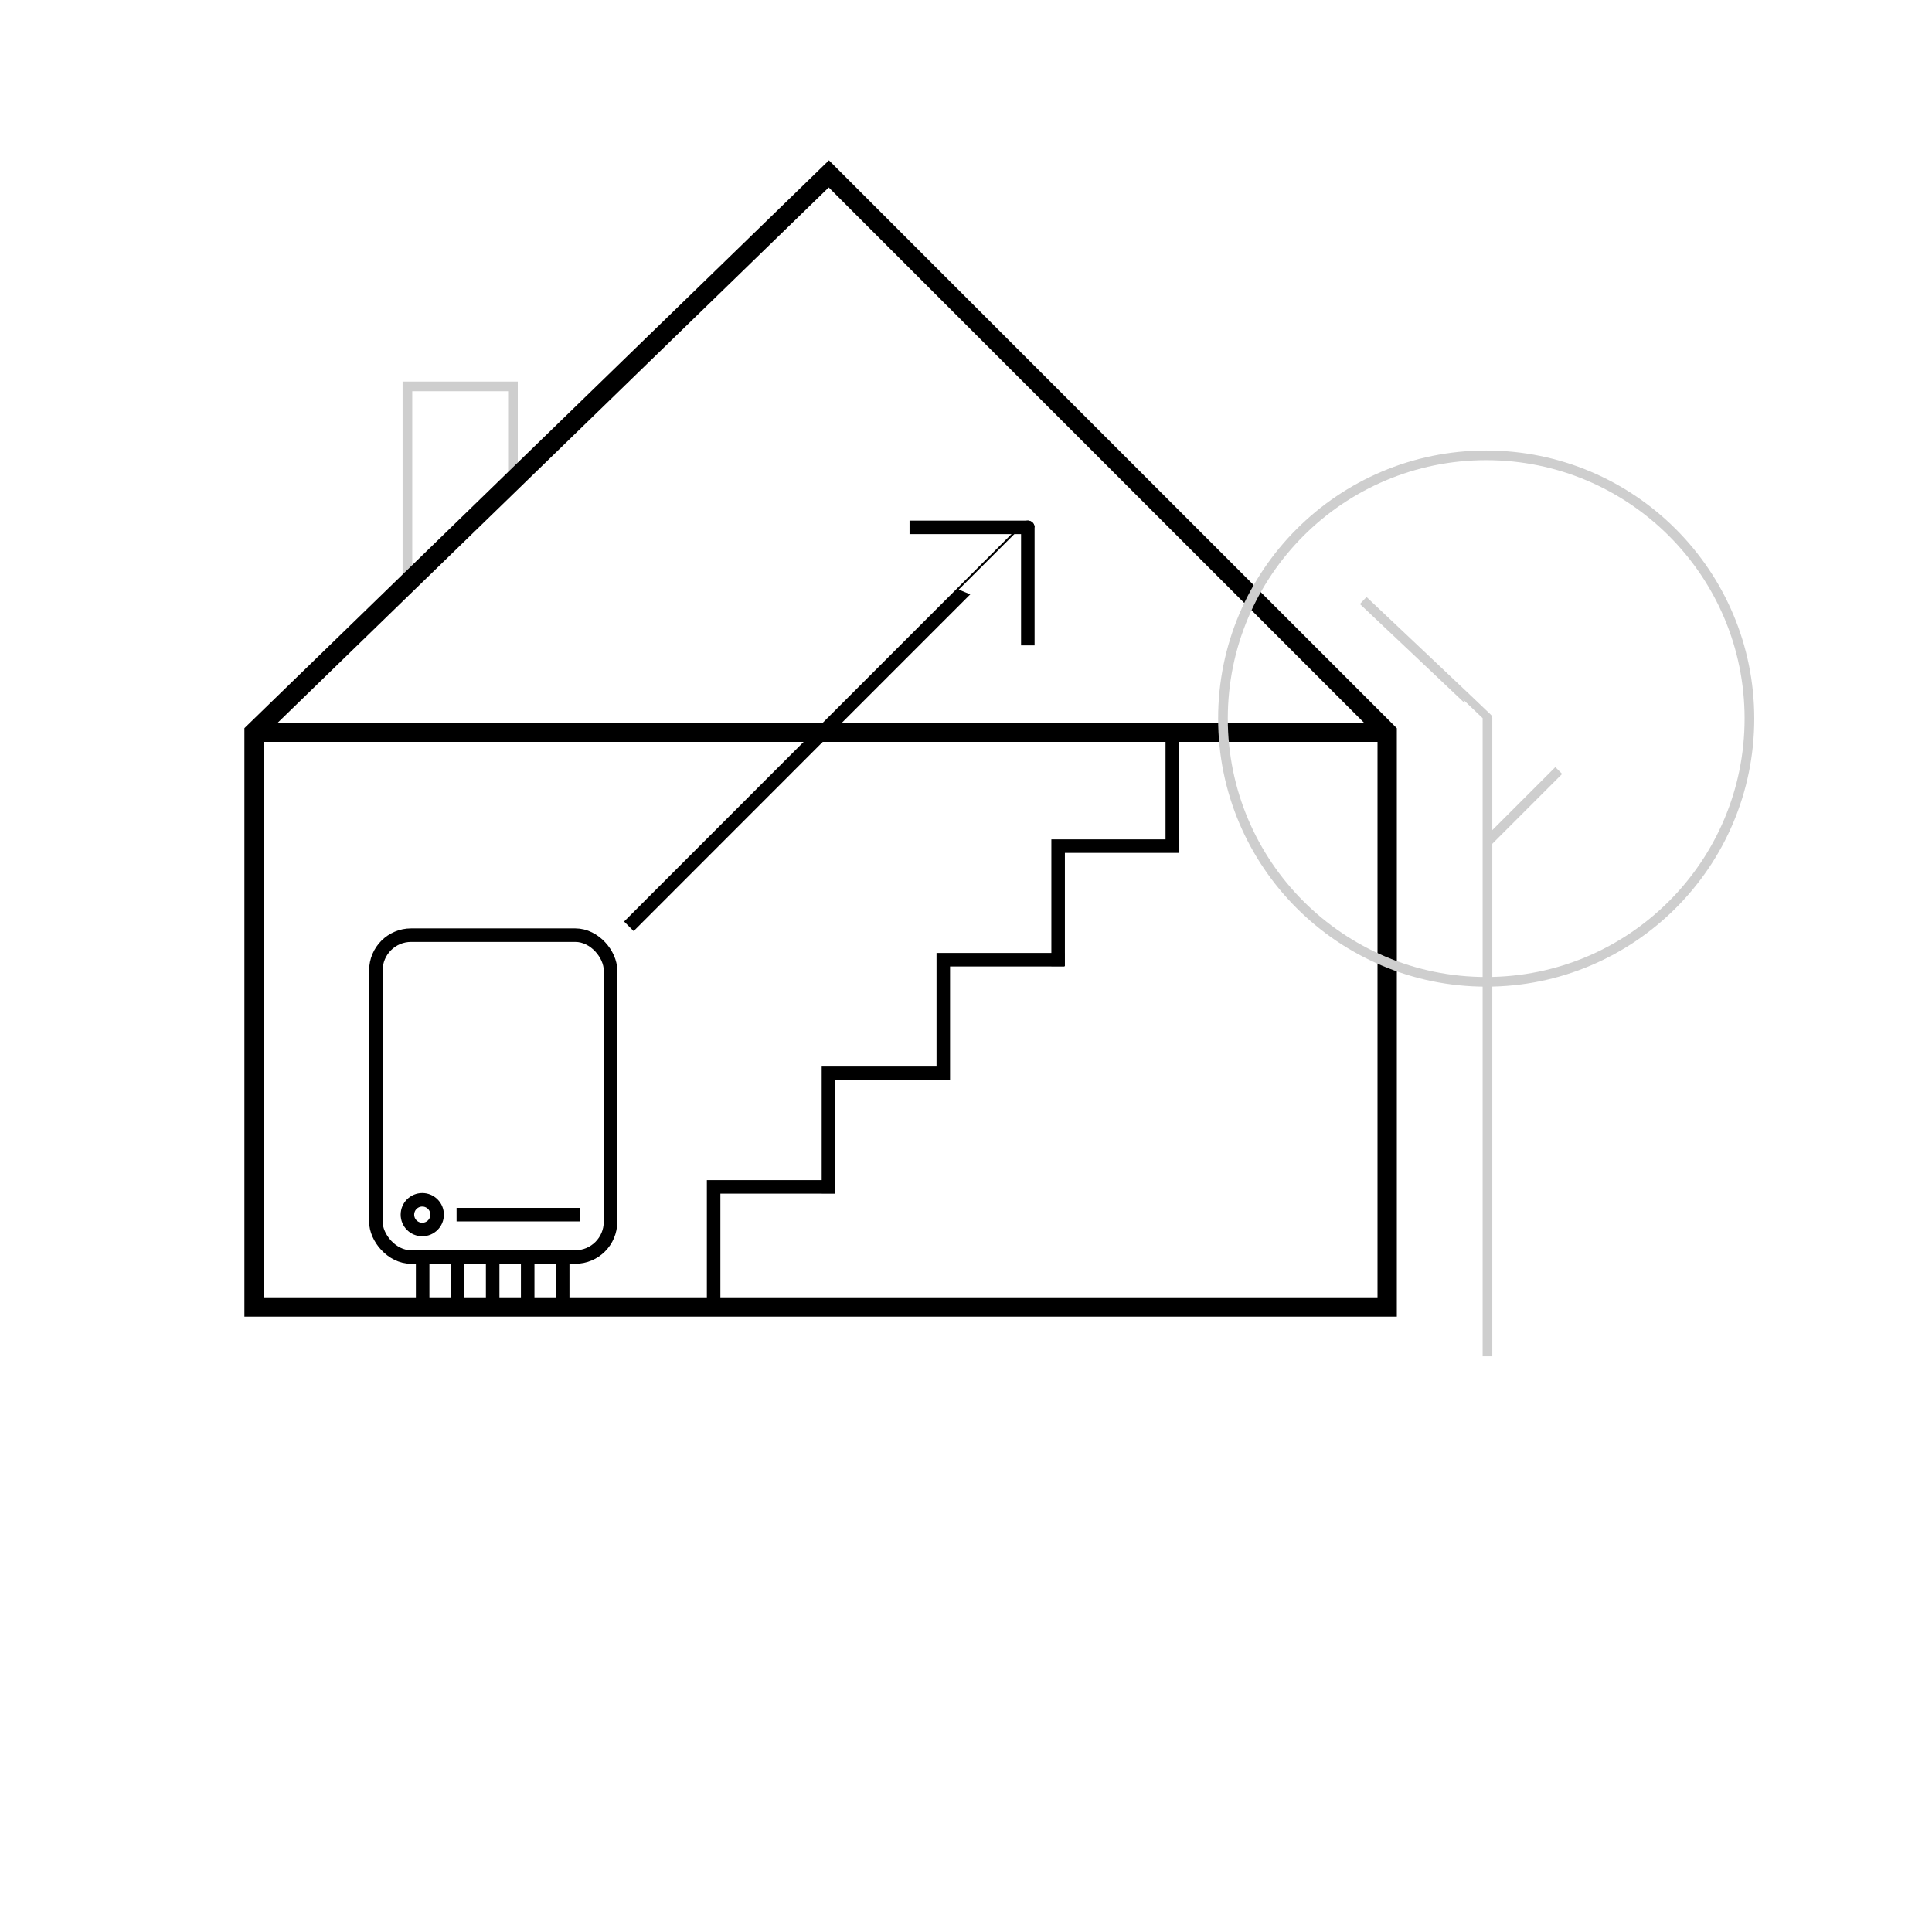 <svg xmlns="http://www.w3.org/2000/svg" viewBox="0 0 2000 2000"><defs><style>.cls-1,.cls-2,.cls-3,.cls-4,.cls-5{fill:none;}.cls-2{stroke:#cecece;stroke-width:10px;}.cls-2,.cls-3,.cls-4{stroke-miterlimit:10;}.cls-3,.cls-4,.cls-5{stroke:#000;}.cls-3{stroke-width:20px;}.cls-4,.cls-5{stroke-width:14px;}.cls-5{stroke-linejoin:round;}</style></defs><g id="Layer_2" data-name="Layer 2"><g id="Layer_1-2" data-name="Layer 1"><rect class="cls-1" width="2000" height="2000"/><path class="cls-2" d="M421.76,603.77V400H531v98"/><polygon class="cls-3" points="1436 1353 263 1353 263 766.5 263 758 858 180 1436 758 1436 1353"/><rect class="cls-4" x="389.11" y="968.08" width="242.89" height="333.16" rx="36.44"/><line class="cls-4" x1="437.52" y1="1301.24" x2="437.52" y2="1344.43"/><line class="cls-4" x1="473.77" y1="1301.24" x2="473.77" y2="1344.43"/><line class="cls-4" x1="510.01" y1="1301.24" x2="510.01" y2="1344.43"/><line class="cls-4" x1="546.26" y1="1301.24" x2="546.26" y2="1344.43"/><line class="cls-4" x1="582.5" y1="1301.24" x2="582.5" y2="1344.43"/><line class="cls-4" x1="472.65" y1="1257.41" x2="600.62" y2="1257.41"/><circle class="cls-4" cx="437.14" cy="1257.41" r="15.37"/><polyline class="cls-5" points="1064 668.1 1064 545.91 941.56 545.91"/><path class="cls-4" d="M1064,545.91c0-.25-413,413-413,413"/><line class="cls-3" x1="1436" y1="758" x2="263" y2="758"/><polyline class="cls-4" points="738.74 1352.93 738.74 1228.67 864.18 1228.67"/><polyline class="cls-4" points="857.62 1235.34 857.62 1111.09 983.06 1111.09"/><polyline class="cls-4" points="976.49 1117.75 976.49 993.5 1101.93 993.5"/><polyline class="cls-4" points="1095.37 1000.16 1095.37 875.91 1220.81 875.91"/><polyline class="cls-4" points="1213.56 882.26 1213.56 758 1339 758"/><path class="cls-2" d="M1539.83,1404.07V743.43c0-.34-128.64-121.8-128.64-121.8"/><circle class="cls-2" cx="1538.5" cy="743.87" r="272.5"/><line class="cls-2" x1="1539.83" y1="871.41" x2="1613.6" y2="797.64"/></g></g></svg>